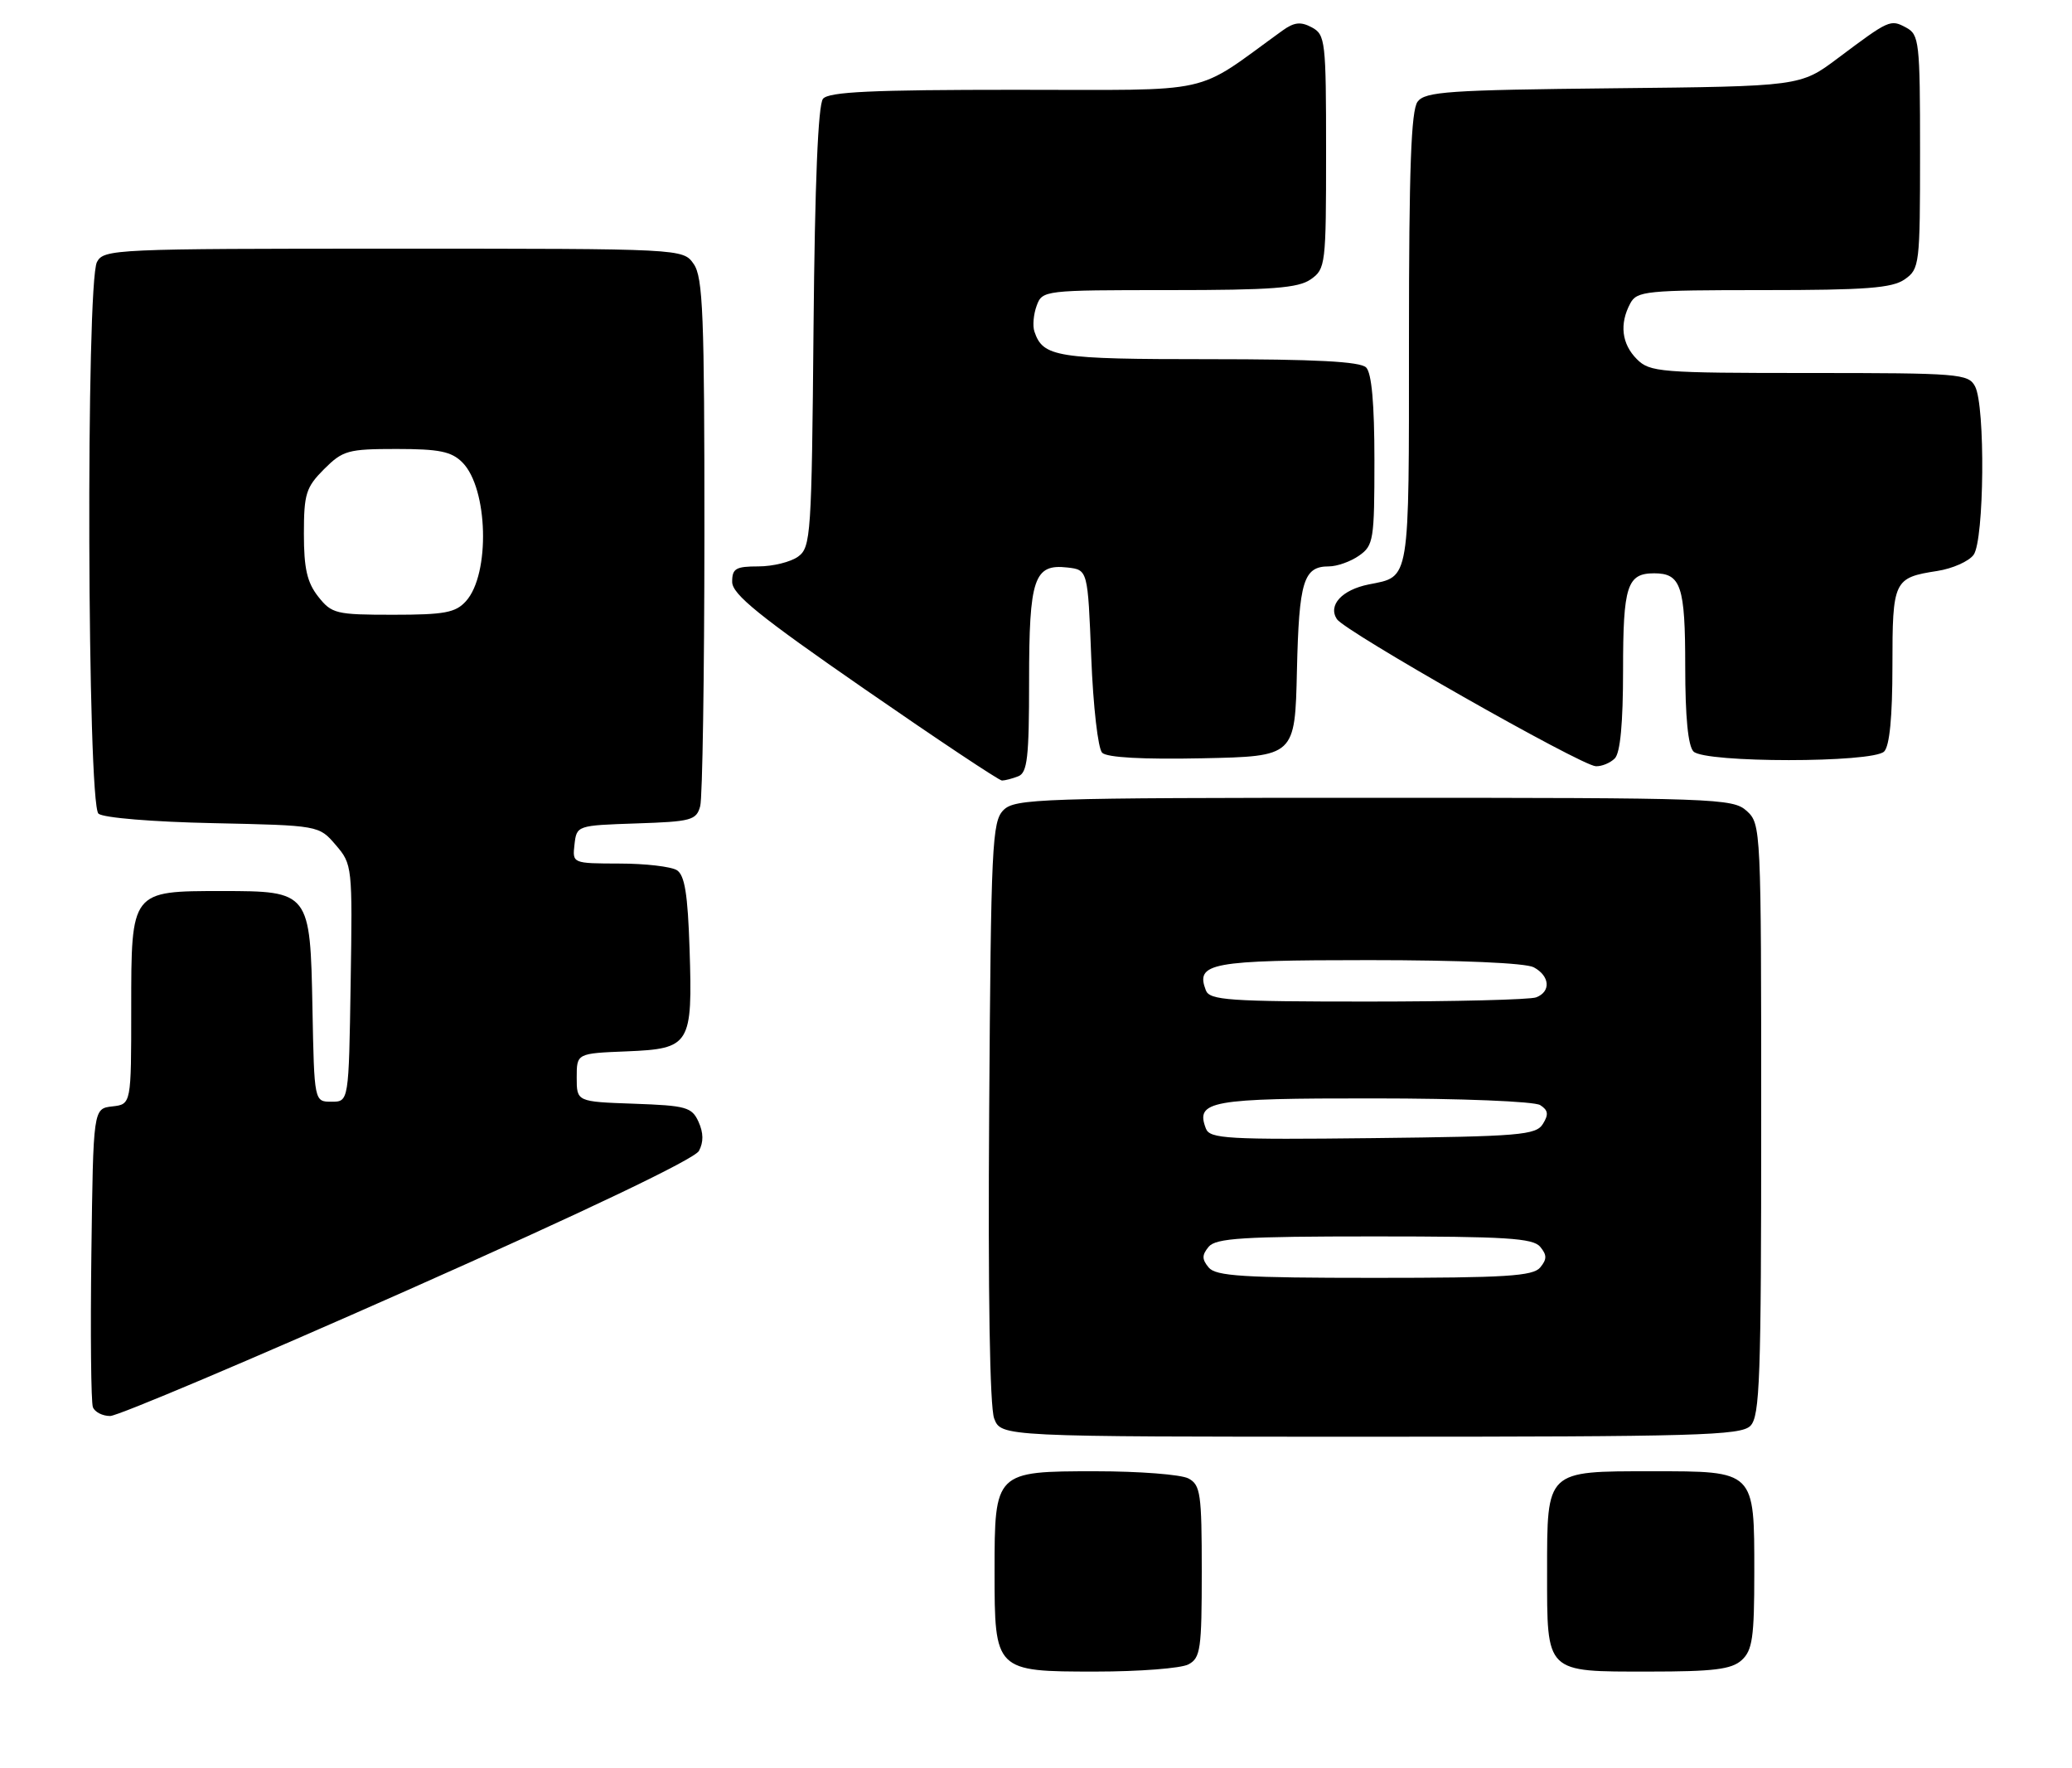 <?xml version="1.0" encoding="UTF-8" standalone="no"?>
<!DOCTYPE svg PUBLIC "-//W3C//DTD SVG 1.1//EN" "http://www.w3.org/Graphics/SVG/1.1/DTD/svg11.dtd" >
<svg xmlns="http://www.w3.org/2000/svg" xmlns:xlink="http://www.w3.org/1999/xlink" version="1.1" viewBox="0 0 300 256">
 <g >
 <path fill="currentColor"
d=" M 172.07 240.96 C 173.82 240.03 174.00 238.77 174.00 227.50 C 174.00 216.23 173.82 214.97 172.07 214.04 C 171.00 213.47 164.95 213.00 158.62 213.00 C 144.06 213.00 144.00 213.06 144.00 227.50 C 144.00 241.94 144.06 242.00 158.62 242.00 C 164.95 242.00 171.00 241.53 172.07 240.96 Z  M 252.17 240.35 C 253.73 238.93 254.00 237.08 254.00 227.67 C 254.00 212.84 254.16 213.00 239.17 213.00 C 223.80 213.00 224.00 212.81 224.00 227.58 C 224.00 242.33 223.67 242.00 238.74 242.00 C 248.13 242.00 250.69 241.68 252.17 240.35 Z  M 253.43 206.43 C 254.81 205.05 255.00 199.64 255.00 162.08 C 255.00 119.87 254.97 119.29 252.90 117.40 C 250.88 115.58 248.52 115.50 198.93 115.50 C 150.49 115.50 146.95 115.62 145.29 117.28 C 143.64 118.93 143.48 122.30 143.22 160.89 C 143.04 187.23 143.31 203.69 143.94 205.35 C 144.95 208.00 144.95 208.00 198.40 208.00 C 245.66 208.00 252.04 207.82 253.43 206.43 Z  M 59.08 186.75 C 84.88 175.30 100.57 167.80 101.20 166.62 C 101.88 165.35 101.86 164.00 101.14 162.41 C 100.17 160.28 99.36 160.06 91.79 159.79 C 83.50 159.50 83.50 159.50 83.50 156.00 C 83.50 152.50 83.50 152.50 90.74 152.21 C 99.96 151.83 100.29 151.29 99.84 137.36 C 99.58 129.44 99.14 126.70 98.00 125.98 C 97.17 125.46 93.43 125.02 89.68 125.02 C 82.87 125.00 82.87 125.00 83.18 122.25 C 83.50 119.51 83.54 119.50 92.14 119.21 C 100.10 118.95 100.83 118.75 101.38 116.71 C 101.71 115.50 101.98 97.84 101.99 77.47 C 102.00 45.56 101.78 40.14 100.44 38.22 C 98.89 36.00 98.89 36.00 56.98 36.00 C 16.57 36.00 15.03 36.07 14.04 37.93 C 12.42 40.96 12.63 116.45 14.26 117.80 C 14.98 118.40 22.15 118.99 30.85 119.17 C 46.18 119.50 46.18 119.50 48.61 122.33 C 51.01 125.13 51.04 125.40 50.77 142.33 C 50.50 159.50 50.50 159.50 48.00 159.50 C 45.50 159.50 45.50 159.50 45.24 146.00 C 44.92 129.10 44.85 129.00 32.11 129.00 C 18.95 129.00 19.00 128.94 19.00 145.99 C 19.00 159.87 19.00 159.87 16.25 160.18 C 13.50 160.50 13.50 160.50 13.23 181.47 C 13.08 193.01 13.18 203.02 13.45 203.72 C 13.72 204.43 14.84 205.00 15.95 205.00 C 17.06 205.00 36.46 196.79 59.08 186.75 Z  M 147.42 112.39 C 148.75 111.88 149.00 109.70 149.00 98.58 C 149.00 83.71 149.71 81.61 154.55 82.16 C 157.50 82.50 157.50 82.50 158.00 95.20 C 158.28 102.28 158.98 108.39 159.58 108.98 C 160.27 109.67 165.47 109.96 174.08 109.78 C 187.50 109.50 187.50 109.50 187.78 97.06 C 188.08 84.12 188.73 82.00 192.40 82.00 C 193.59 82.00 195.56 81.30 196.78 80.44 C 198.87 78.98 199.00 78.16 199.00 66.64 C 199.00 58.45 198.60 54.00 197.80 53.20 C 196.94 52.34 190.46 52.00 174.99 52.00 C 152.92 52.00 151.02 51.70 149.77 48.00 C 149.49 47.17 149.64 45.49 150.10 44.25 C 150.92 42.03 151.17 42.00 169.25 42.00 C 184.20 42.00 187.96 41.71 189.78 40.44 C 191.93 38.94 192.00 38.32 192.00 21.98 C 192.00 5.91 191.90 5.02 189.93 3.96 C 188.32 3.10 187.38 3.21 185.68 4.43 C 172.58 13.88 176.56 13.00 147.01 13.00 C 126.24 13.00 120.00 13.29 119.16 14.30 C 118.45 15.16 117.98 26.49 117.79 47.38 C 117.52 77.51 117.40 79.24 115.56 80.58 C 114.49 81.36 111.90 82.00 109.81 82.00 C 106.52 82.00 106.00 82.31 106.01 84.25 C 106.02 86.04 109.95 89.22 125.17 99.75 C 135.70 107.04 144.65 113.00 145.07 113.00 C 145.49 113.00 146.55 112.73 147.42 112.39 Z  M 233.80 109.80 C 234.60 109.00 235.00 104.69 235.00 97.00 C 235.00 84.82 235.58 83.00 239.50 83.00 C 243.39 83.00 244.00 84.84 244.00 96.50 C 244.00 103.80 244.41 108.01 245.20 108.80 C 246.86 110.46 271.14 110.46 272.80 108.80 C 273.59 108.01 274.00 103.78 274.00 96.42 C 274.00 84.01 274.18 83.64 280.50 82.66 C 282.69 82.32 285.06 81.27 285.75 80.33 C 287.30 78.21 287.47 58.75 285.96 55.93 C 284.99 54.11 283.65 54.00 261.96 54.00 C 240.33 54.00 238.88 53.88 237.00 52.00 C 234.80 49.80 234.45 46.90 236.04 43.93 C 237.00 42.13 238.30 42.00 255.31 42.00 C 270.20 42.00 273.96 41.71 275.78 40.44 C 277.93 38.94 278.00 38.32 278.00 21.98 C 278.00 6.04 277.88 5.01 275.98 3.99 C 273.70 2.77 273.55 2.84 266.08 8.44 C 260.66 12.50 260.66 12.50 233.58 12.78 C 209.72 13.03 206.35 13.26 205.25 14.72 C 204.31 15.97 204.00 24.47 204.00 49.07 C 204.00 84.65 204.20 83.41 198.18 84.61 C 194.30 85.39 192.25 87.61 193.56 89.63 C 194.71 91.41 228.88 110.82 231.05 110.93 C 231.90 110.97 233.14 110.46 233.80 109.80 Z  M 175.00 183.50 C 174.01 182.30 174.01 181.70 175.00 180.50 C 176.04 179.25 179.99 179.00 199.00 179.00 C 218.01 179.00 221.96 179.25 223.00 180.50 C 223.99 181.70 223.99 182.30 223.00 183.50 C 221.96 184.75 218.01 185.00 199.00 185.00 C 179.99 185.00 176.04 184.75 175.00 183.50 Z  M 174.60 163.39 C 173.06 159.38 175.19 159.00 198.87 159.02 C 211.53 159.02 222.16 159.45 223.00 159.99 C 224.16 160.73 224.25 161.34 223.39 162.72 C 222.39 164.33 220.05 164.53 198.76 164.77 C 177.69 165.01 175.16 164.86 174.60 163.39 Z  M 174.59 143.37 C 173.07 139.41 175.25 139.00 198.19 139.00 C 211.40 139.00 220.90 139.41 222.07 140.04 C 224.40 141.29 224.59 143.56 222.42 144.39 C 221.55 144.73 210.57 145.00 198.03 145.00 C 177.88 145.00 175.14 144.81 174.59 143.37 Z  M 46.07 86.37 C 44.46 84.32 44.00 82.29 44.00 77.29 C 44.00 71.50 44.30 70.55 46.92 67.92 C 49.64 65.21 50.38 65.00 57.42 65.00 C 63.59 65.00 65.36 65.36 66.94 66.94 C 70.68 70.68 71.00 83.13 67.46 87.04 C 65.96 88.70 64.36 89.00 56.92 89.00 C 48.63 89.00 48.03 88.85 46.07 86.37 Z "/>
</g>
</svg>